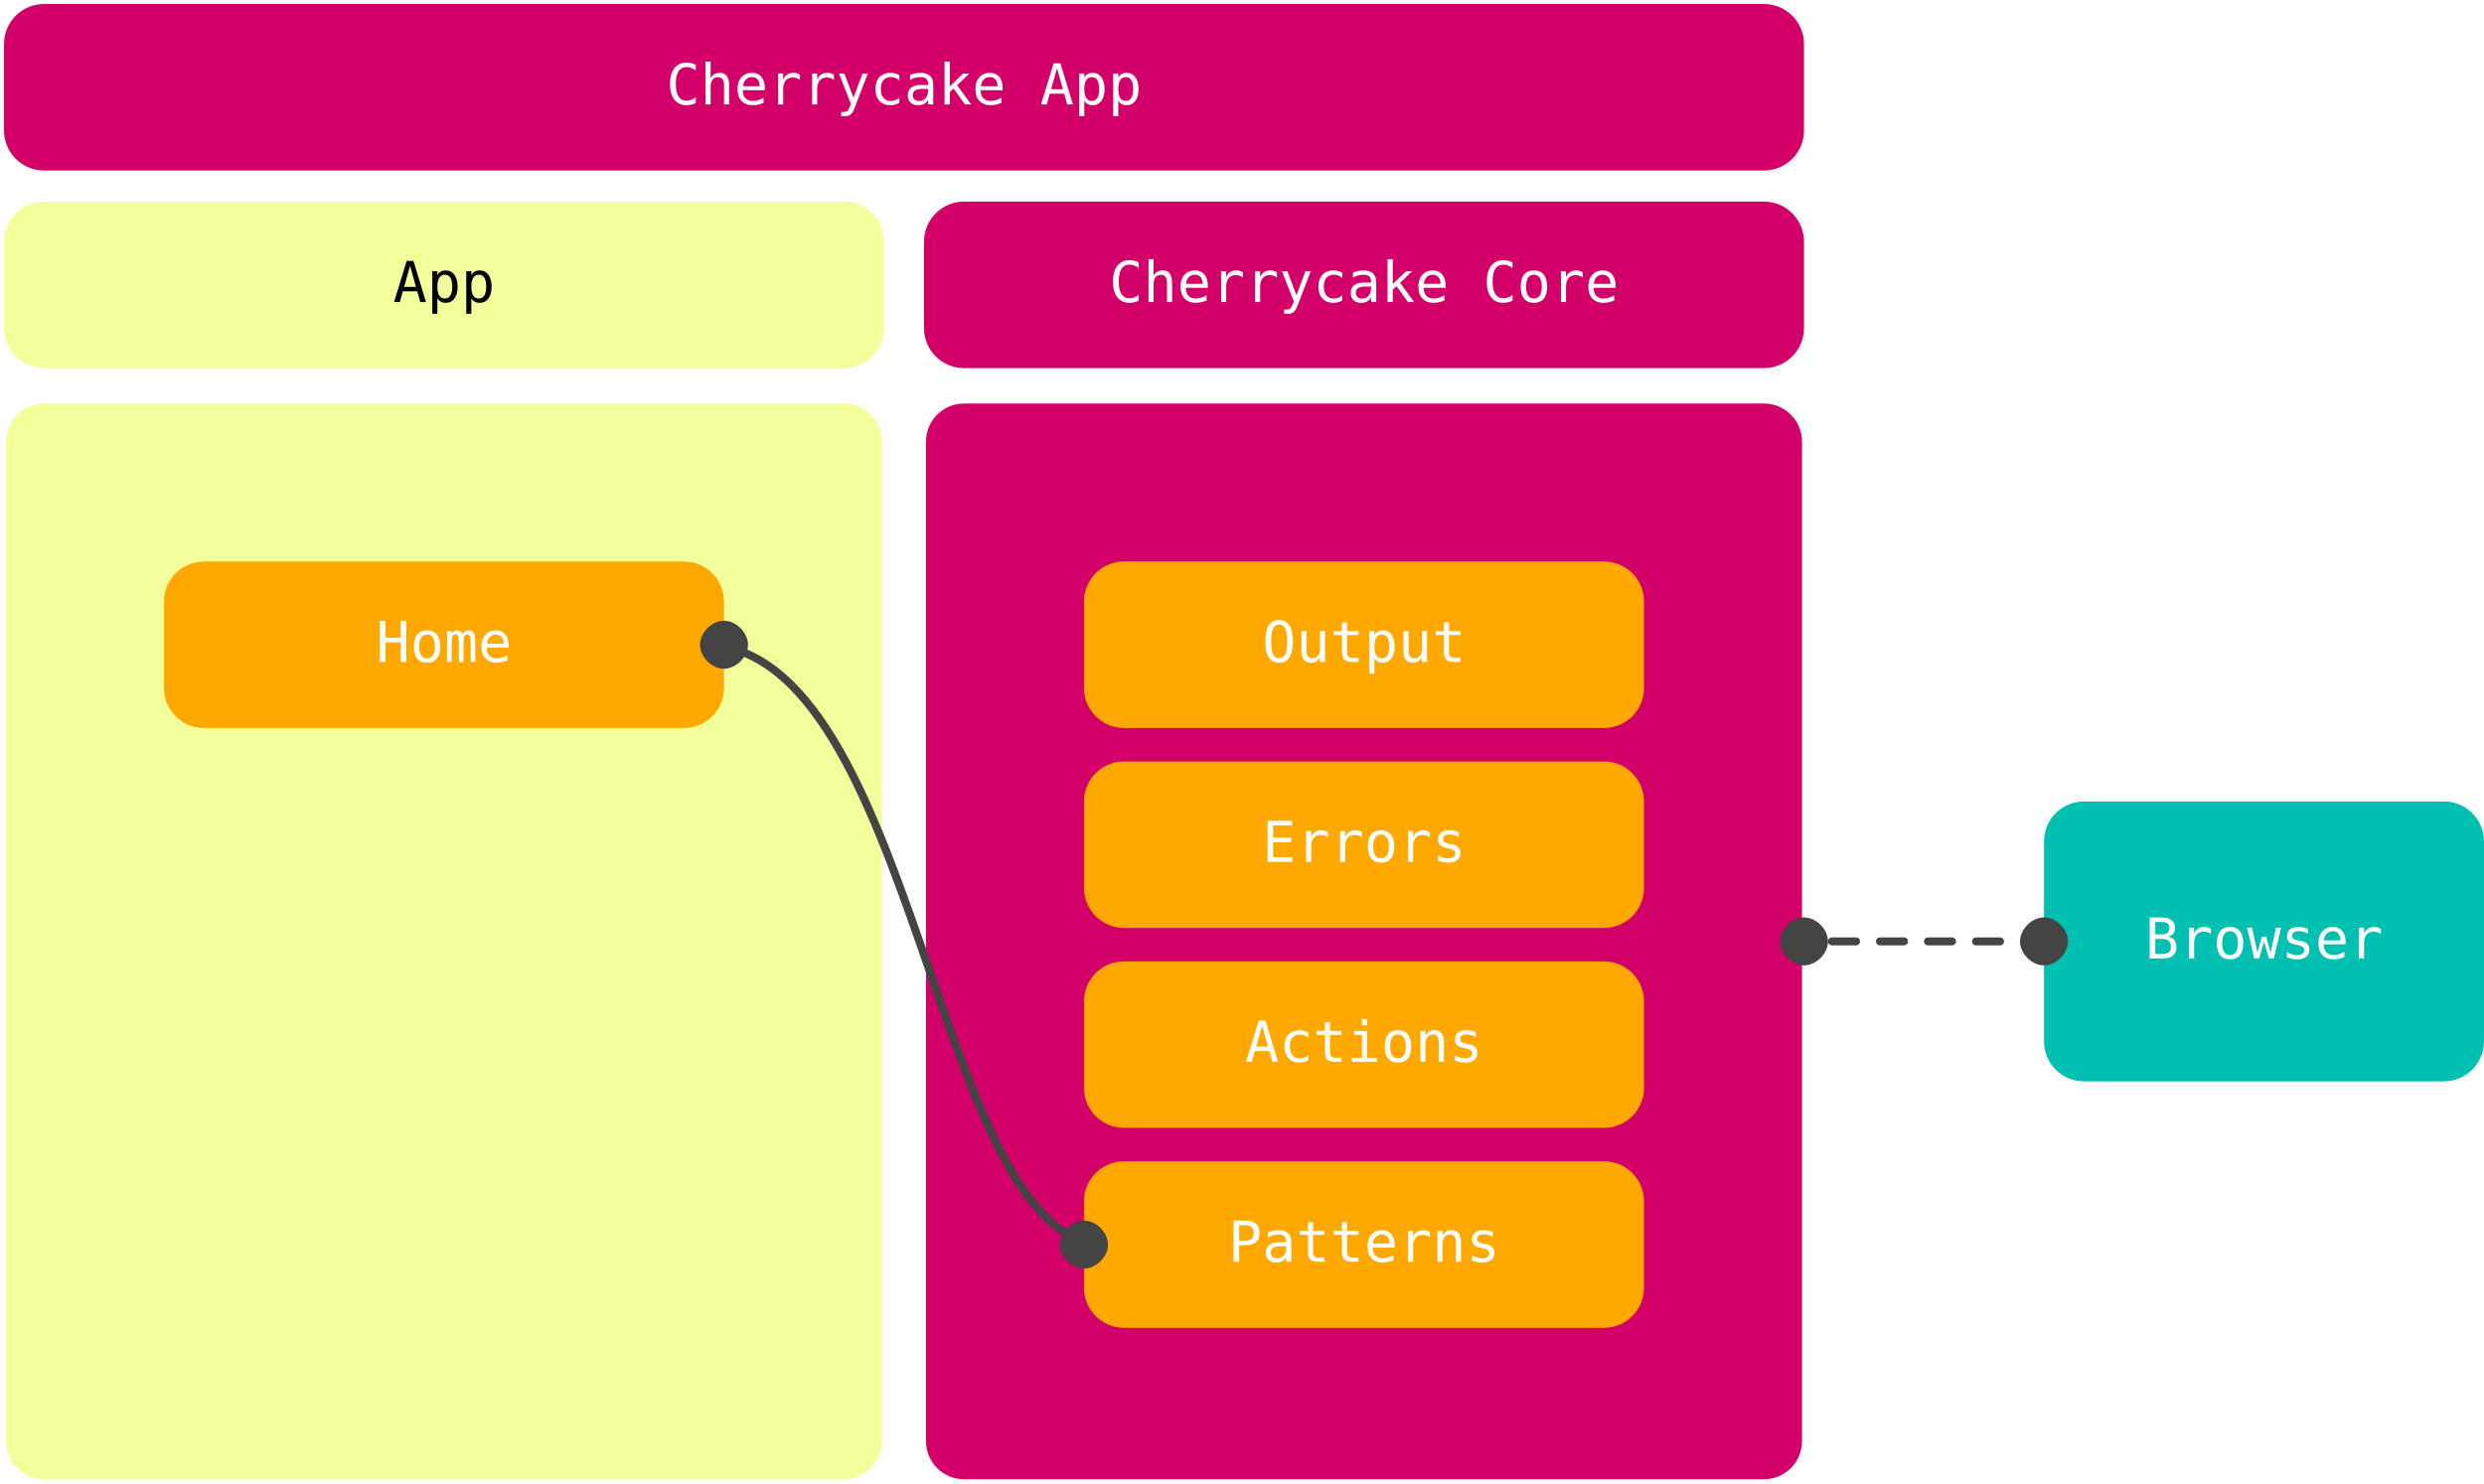 <?xml version="1.0" encoding="UTF-8"?>
<svg xmlns="http://www.w3.org/2000/svg" xmlns:xlink="http://www.w3.org/1999/xlink" width="621pt" height="371pt" viewBox="0 0 621 371" version="1.1">
<defs>
<g>
<symbol overflow="visible" id="glyph0-0">
<path style="stroke:none;" d="M 0.719 2.5 L 0.719 -9.953 L 7.766 -9.953 L 7.766 2.5 Z M 1.516 1.703 L 6.984 1.703 L 6.984 -9.156 L 1.516 -9.156 Z M 1.516 1.703 "/>
</symbol>
<symbol overflow="visible" id="glyph0-1">
<path style="stroke:none;" d="M 2.547 -4.906 L 2.547 -1.141 L 4.188 -1.141 C 5 -1.141 5.578 -1.281 5.922 -1.562 C 6.266 -1.844 6.438 -2.312 6.438 -2.969 C 6.438 -3.633 6.254 -4.125 5.891 -4.438 C 5.523 -4.75 4.957 -4.906 4.188 -4.906 Z M 2.547 -9.141 L 2.547 -6.047 L 4.156 -6.047 C 4.832 -6.047 5.316 -6.172 5.609 -6.422 C 5.91 -6.68 6.062 -7.098 6.062 -7.672 C 6.062 -8.191 5.914 -8.566 5.625 -8.797 C 5.332 -9.023 4.844 -9.141 4.156 -9.141 Z M 1.141 -10.281 L 4.188 -10.281 C 5.238 -10.281 6.047 -10.051 6.609 -9.594 C 7.18 -9.145 7.469 -8.504 7.469 -7.672 C 7.469 -7.047 7.316 -6.551 7.016 -6.188 C 6.723 -5.82 6.273 -5.594 5.672 -5.5 C 6.348 -5.406 6.875 -5.117 7.25 -4.641 C 7.633 -4.16 7.828 -3.555 7.828 -2.828 C 7.828 -1.891 7.52 -1.18 6.906 -0.703 C 6.301 -0.234 5.395 0 4.188 0 L 1.141 0 Z M 1.141 -10.281 "/>
</symbol>
<symbol overflow="visible" id="glyph0-2">
<path style="stroke:none;" d="M 7.953 -6.125 C 7.68 -6.332 7.406 -6.484 7.125 -6.578 C 6.844 -6.68 6.535 -6.734 6.203 -6.734 C 5.41 -6.734 4.805 -6.484 4.391 -5.984 C 3.973 -5.492 3.766 -4.781 3.766 -3.844 L 3.766 0 L 2.5 0 L 2.5 -7.719 L 3.766 -7.719 L 3.766 -6.203 C 3.973 -6.754 4.297 -7.176 4.734 -7.469 C 5.18 -7.758 5.703 -7.906 6.297 -7.906 C 6.609 -7.906 6.898 -7.863 7.172 -7.781 C 7.441 -7.707 7.703 -7.586 7.953 -7.422 Z M 7.953 -6.125 "/>
</symbol>
<symbol overflow="visible" id="glyph0-3">
<path style="stroke:none;" d="M 4.25 -6.828 C 3.602 -6.828 3.113 -6.578 2.781 -6.078 C 2.445 -5.578 2.281 -4.832 2.281 -3.844 C 2.281 -2.875 2.445 -2.133 2.781 -1.625 C 3.113 -1.125 3.602 -0.875 4.25 -0.875 C 4.895 -0.875 5.379 -1.125 5.703 -1.625 C 6.035 -2.133 6.203 -2.875 6.203 -3.844 C 6.203 -4.832 6.035 -5.578 5.703 -6.078 C 5.379 -6.578 4.895 -6.828 4.25 -6.828 Z M 4.25 -7.906 C 5.312 -7.906 6.125 -7.555 6.688 -6.859 C 7.258 -6.172 7.547 -5.164 7.547 -3.844 C 7.547 -2.531 7.266 -1.523 6.703 -0.828 C 6.141 -0.141 5.32 0.203 4.25 0.203 C 3.176 0.203 2.352 -0.141 1.781 -0.828 C 1.219 -1.523 0.938 -2.531 0.938 -3.844 C 0.938 -5.164 1.219 -6.172 1.781 -6.859 C 2.352 -7.555 3.176 -7.906 4.25 -7.906 Z M 4.25 -7.906 "/>
</symbol>
<symbol overflow="visible" id="glyph0-4">
<path style="stroke:none;" d="M 0 -7.719 L 1.25 -7.719 L 2.594 -1.484 L 3.703 -5.469 L 4.781 -5.469 L 5.891 -1.484 L 7.234 -7.719 L 8.5 -7.719 L 6.688 0 L 5.484 0 L 4.25 -4.234 L 3.016 0 L 1.812 0 Z M 0 -7.719 "/>
</symbol>
<symbol overflow="visible" id="glyph0-5">
<path style="stroke:none;" d="M 6.703 -7.453 L 6.703 -6.203 C 6.336 -6.422 5.973 -6.582 5.609 -6.688 C 5.242 -6.789 4.867 -6.844 4.484 -6.844 C 3.91 -6.844 3.484 -6.75 3.203 -6.562 C 2.922 -6.375 2.781 -6.094 2.781 -5.719 C 2.781 -5.363 2.883 -5.102 3.094 -4.938 C 3.301 -4.77 3.828 -4.602 4.672 -4.438 L 5.188 -4.344 C 5.812 -4.227 6.285 -3.988 6.609 -3.625 C 6.93 -3.27 7.094 -2.805 7.094 -2.234 C 7.094 -1.473 6.82 -0.875 6.281 -0.438 C 5.738 -0.008 4.984 0.203 4.016 0.203 C 3.641 0.203 3.242 0.16 2.828 0.078 C 2.41 -0.004 1.957 -0.125 1.469 -0.281 L 1.469 -1.594 C 1.938 -1.344 2.383 -1.156 2.812 -1.031 C 3.25 -0.914 3.66 -0.859 4.047 -0.859 C 4.609 -0.859 5.039 -0.973 5.344 -1.203 C 5.656 -1.43 5.812 -1.75 5.812 -2.156 C 5.812 -2.738 5.25 -3.145 4.125 -3.375 L 4.078 -3.391 L 3.594 -3.484 C 2.863 -3.629 2.332 -3.867 2 -4.203 C 1.664 -4.547 1.5 -5.008 1.5 -5.594 C 1.5 -6.332 1.75 -6.898 2.25 -7.297 C 2.75 -7.703 3.461 -7.906 4.391 -7.906 C 4.805 -7.906 5.203 -7.863 5.578 -7.781 C 5.961 -7.707 6.336 -7.598 6.703 -7.453 Z M 6.703 -7.453 "/>
</symbol>
<symbol overflow="visible" id="glyph0-6">
<path style="stroke:none;" d="M 7.656 -4.172 L 7.656 -3.562 L 2.172 -3.562 L 2.172 -3.516 C 2.172 -2.672 2.391 -2.02 2.828 -1.562 C 3.266 -1.102 3.883 -0.875 4.688 -0.875 C 5.094 -0.875 5.516 -0.938 5.953 -1.062 C 6.391 -1.195 6.859 -1.395 7.359 -1.656 L 7.359 -0.391 C 6.879 -0.191 6.414 -0.047 5.969 0.047 C 5.52 0.148 5.086 0.203 4.672 0.203 C 3.473 0.203 2.535 -0.156 1.859 -0.875 C 1.18 -1.594 0.844 -2.582 0.844 -3.844 C 0.844 -5.082 1.172 -6.066 1.828 -6.797 C 2.492 -7.535 3.379 -7.906 4.484 -7.906 C 5.461 -7.906 6.234 -7.57 6.797 -6.906 C 7.367 -6.238 7.656 -5.328 7.656 -4.172 Z M 6.391 -4.547 C 6.367 -5.285 6.191 -5.848 5.859 -6.234 C 5.523 -6.629 5.051 -6.828 4.438 -6.828 C 3.82 -6.828 3.316 -6.625 2.922 -6.219 C 2.523 -5.812 2.289 -5.254 2.219 -4.547 Z M 6.391 -4.547 "/>
</symbol>
<symbol overflow="visible" id="glyph0-7">
<path style="stroke:none;" d="M 7.391 -0.359 C 7.035 -0.172 6.672 -0.031 6.297 0.062 C 5.93 0.156 5.539 0.203 5.125 0.203 C 3.801 0.203 2.773 -0.258 2.047 -1.188 C 1.316 -2.125 0.953 -3.438 0.953 -5.125 C 0.953 -6.812 1.316 -8.125 2.047 -9.062 C 2.785 -10 3.812 -10.469 5.125 -10.469 C 5.539 -10.469 5.93 -10.422 6.297 -10.328 C 6.672 -10.234 7.035 -10.094 7.391 -9.906 L 7.391 -8.484 C 7.047 -8.766 6.68 -8.977 6.297 -9.125 C 5.91 -9.27 5.52 -9.344 5.125 -9.344 C 4.219 -9.344 3.535 -8.992 3.078 -8.297 C 2.629 -7.598 2.406 -6.539 2.406 -5.125 C 2.406 -3.727 2.629 -2.68 3.078 -1.984 C 3.535 -1.285 4.219 -0.938 5.125 -0.938 C 5.52 -0.938 5.91 -1.008 6.297 -1.156 C 6.691 -1.301 7.055 -1.516 7.391 -1.797 Z M 7.391 -0.359 "/>
</symbol>
<symbol overflow="visible" id="glyph0-8">
<path style="stroke:none;" d="M 7.234 -4.781 L 7.234 0 L 5.969 0 L 5.969 -4.781 C 5.969 -5.477 5.844 -5.988 5.594 -6.312 C 5.352 -6.633 4.973 -6.797 4.453 -6.797 C 3.859 -6.797 3.398 -6.582 3.078 -6.156 C 2.766 -5.738 2.609 -5.141 2.609 -4.359 L 2.609 0 L 1.344 0 L 1.344 -10.719 L 2.609 -10.719 L 2.609 -6.562 C 2.836 -7 3.145 -7.332 3.531 -7.562 C 3.914 -7.789 4.367 -7.906 4.891 -7.906 C 5.68 -7.906 6.27 -7.645 6.656 -7.125 C 7.039 -6.613 7.234 -5.832 7.234 -4.781 Z M 7.234 -4.781 "/>
</symbol>
<symbol overflow="visible" id="glyph0-9">
<path style="stroke:none;" d="M 5.906 -2.484 C 5.695 -1.941 5.43 -1.234 5.109 -0.359 C 4.648 0.848 4.344 1.586 4.188 1.859 C 3.977 2.211 3.711 2.477 3.391 2.656 C 3.078 2.844 2.707 2.938 2.281 2.938 L 1.266 2.938 L 1.266 1.875 L 2.016 1.875 C 2.391 1.875 2.68 1.766 2.891 1.547 C 3.098 1.328 3.367 0.77 3.703 -0.125 L 0.719 -7.719 L 2.062 -7.719 L 4.344 -1.688 L 6.594 -7.719 L 7.938 -7.719 Z M 5.906 -2.484 "/>
</symbol>
<symbol overflow="visible" id="glyph0-10">
<path style="stroke:none;" d="M 7.312 -0.391 C 6.969 -0.191 6.613 -0.047 6.25 0.047 C 5.895 0.148 5.531 0.203 5.156 0.203 C 3.957 0.203 3.02 -0.156 2.344 -0.875 C 1.676 -1.594 1.344 -2.582 1.344 -3.844 C 1.344 -5.113 1.676 -6.109 2.344 -6.828 C 3.02 -7.547 3.957 -7.906 5.156 -7.906 C 5.531 -7.906 5.891 -7.852 6.234 -7.75 C 6.586 -7.656 6.945 -7.508 7.312 -7.312 L 7.312 -5.984 C 6.977 -6.273 6.641 -6.488 6.297 -6.625 C 5.961 -6.758 5.582 -6.828 5.156 -6.828 C 4.363 -6.828 3.754 -6.566 3.328 -6.047 C 2.898 -5.535 2.688 -4.801 2.688 -3.844 C 2.688 -2.895 2.898 -2.16 3.328 -1.641 C 3.754 -1.129 4.363 -0.875 5.156 -0.875 C 5.594 -0.875 5.984 -0.941 6.328 -1.078 C 6.68 -1.211 7.008 -1.422 7.312 -1.703 Z M 7.312 -0.391 "/>
</symbol>
<symbol overflow="visible" id="glyph0-11">
<path style="stroke:none;" d="M 4.844 -3.875 L 4.422 -3.875 C 3.68 -3.875 3.125 -3.742 2.75 -3.484 C 2.375 -3.223 2.188 -2.836 2.188 -2.328 C 2.188 -1.859 2.328 -1.492 2.609 -1.234 C 2.891 -0.984 3.273 -0.859 3.766 -0.859 C 4.461 -0.859 5.008 -1.098 5.406 -1.578 C 5.812 -2.066 6.016 -2.738 6.016 -3.594 L 6.016 -3.875 Z M 7.297 -4.406 L 7.297 0 L 6.016 0 L 6.016 -1.141 C 5.742 -0.68 5.398 -0.344 4.984 -0.125 C 4.578 0.094 4.082 0.203 3.5 0.203 C 2.719 0.203 2.094 -0.016 1.625 -0.453 C 1.156 -0.898 0.922 -1.5 0.922 -2.25 C 0.922 -3.102 1.207 -3.754 1.781 -4.203 C 2.352 -4.648 3.195 -4.875 4.312 -4.875 L 6.016 -4.875 L 6.016 -5.078 C 6.016 -5.691 5.859 -6.133 5.547 -6.406 C 5.242 -6.688 4.754 -6.828 4.078 -6.828 C 3.648 -6.828 3.211 -6.766 2.766 -6.641 C 2.328 -6.516 1.898 -6.332 1.484 -6.094 L 1.484 -7.359 C 1.953 -7.547 2.398 -7.68 2.828 -7.766 C 3.254 -7.859 3.672 -7.906 4.078 -7.906 C 4.711 -7.906 5.254 -7.812 5.703 -7.625 C 6.16 -7.438 6.531 -7.148 6.812 -6.766 C 6.988 -6.535 7.113 -6.254 7.188 -5.922 C 7.258 -5.586 7.297 -5.082 7.297 -4.406 Z M 7.297 -4.406 "/>
</symbol>
<symbol overflow="visible" id="glyph0-12">
<path style="stroke:none;" d="M 1.625 -10.719 L 2.938 -10.719 L 2.938 -4.516 L 6.266 -7.719 L 7.812 -7.719 L 4.766 -4.812 L 8.281 0 L 6.734 0 L 3.875 -3.984 L 2.938 -3.094 L 2.938 0 L 1.625 0 Z M 1.625 -10.719 "/>
</symbol>
<symbol overflow="visible" id="glyph0-13">
<path style="stroke:none;" d=""/>
</symbol>
<symbol overflow="visible" id="glyph0-14">
<path style="stroke:none;" d="M 6.234 -5.125 C 6.234 -6.645 6.078 -7.727 5.766 -8.375 C 5.461 -9.02 4.957 -9.344 4.25 -9.344 C 3.539 -9.344 3.031 -9.02 2.719 -8.375 C 2.414 -7.727 2.266 -6.645 2.266 -5.125 C 2.266 -3.625 2.414 -2.551 2.719 -1.906 C 3.031 -1.258 3.539 -0.938 4.25 -0.938 C 4.957 -0.938 5.461 -1.254 5.766 -1.891 C 6.078 -2.535 6.234 -3.613 6.234 -5.125 Z M 7.688 -5.125 C 7.688 -3.344 7.398 -2.008 6.828 -1.125 C 6.266 -0.238 5.406 0.203 4.25 0.203 C 3.082 0.203 2.219 -0.234 1.656 -1.109 C 1.094 -1.992 0.812 -3.332 0.812 -5.125 C 0.812 -6.926 1.094 -8.266 1.656 -9.141 C 2.219 -10.023 3.082 -10.469 4.25 -10.469 C 5.406 -10.469 6.266 -10.023 6.828 -9.141 C 7.398 -8.266 7.688 -6.926 7.688 -5.125 Z M 7.688 -5.125 "/>
</symbol>
<symbol overflow="visible" id="glyph0-15">
<path style="stroke:none;" d="M 1.344 -2.922 L 1.344 -7.703 L 2.609 -7.703 L 2.609 -2.922 C 2.609 -2.223 2.727 -1.711 2.969 -1.391 C 3.219 -1.066 3.602 -0.906 4.125 -0.906 C 4.719 -0.906 5.172 -1.113 5.484 -1.531 C 5.805 -1.945 5.969 -2.551 5.969 -3.344 L 5.969 -7.703 L 7.234 -7.703 L 7.234 0 L 5.969 0 L 5.969 -1.156 C 5.738 -0.707 5.43 -0.367 5.047 -0.141 C 4.66 0.086 4.207 0.203 3.688 0.203 C 2.895 0.203 2.305 -0.051 1.922 -0.562 C 1.535 -1.082 1.344 -1.867 1.344 -2.922 Z M 1.344 -2.922 "/>
</symbol>
<symbol overflow="visible" id="glyph0-16">
<path style="stroke:none;" d="M 4.234 -9.906 L 4.234 -7.719 L 7.109 -7.719 L 7.109 -6.734 L 4.234 -6.734 L 4.234 -2.547 C 4.234 -1.973 4.336 -1.57 4.547 -1.344 C 4.766 -1.125 5.145 -1.016 5.688 -1.016 L 7.109 -1.016 L 7.109 0 L 5.562 0 C 4.613 0 3.941 -0.188 3.547 -0.562 C 3.16 -0.945 2.969 -1.609 2.969 -2.547 L 2.969 -6.734 L 0.906 -6.734 L 0.906 -7.719 L 2.969 -7.719 L 2.969 -9.906 Z M 4.234 -9.906 "/>
</symbol>
<symbol overflow="visible" id="glyph0-17">
<path style="stroke:none;" d="M 2.578 -0.969 L 2.578 2.938 L 1.312 2.938 L 1.312 -7.719 L 2.578 -7.719 L 2.578 -6.734 C 2.797 -7.109 3.078 -7.395 3.422 -7.594 C 3.773 -7.801 4.18 -7.906 4.641 -7.906 C 5.578 -7.906 6.312 -7.539 6.844 -6.812 C 7.375 -6.094 7.641 -5.098 7.641 -3.828 C 7.641 -2.566 7.367 -1.578 6.828 -0.859 C 6.297 -0.148 5.566 0.203 4.641 0.203 C 4.172 0.203 3.758 0.102 3.406 -0.094 C 3.062 -0.301 2.785 -0.594 2.578 -0.969 Z M 6.297 -3.844 C 6.297 -4.832 6.141 -5.578 5.828 -6.078 C 5.523 -6.578 5.066 -6.828 4.453 -6.828 C 3.836 -6.828 3.367 -6.57 3.047 -6.062 C 2.734 -5.562 2.578 -4.82 2.578 -3.844 C 2.578 -2.875 2.734 -2.133 3.047 -1.625 C 3.367 -1.125 3.836 -0.875 4.453 -0.875 C 5.066 -0.875 5.523 -1.125 5.828 -1.625 C 6.141 -2.125 6.297 -2.863 6.297 -3.844 Z M 6.297 -3.844 "/>
</symbol>
<symbol overflow="visible" id="glyph0-18">
<path style="stroke:none;" d="M 1.359 -10.281 L 7.469 -10.281 L 7.469 -9.109 L 2.75 -9.109 L 2.75 -6.062 L 7.25 -6.062 L 7.25 -4.891 L 2.75 -4.891 L 2.75 -1.172 L 7.594 -1.172 L 7.594 0 L 1.359 0 Z M 1.359 -10.281 "/>
</symbol>
<symbol overflow="visible" id="glyph0-19">
<path style="stroke:none;" d="M 4.25 -9.062 L 2.781 -3.797 L 5.719 -3.797 Z M 3.406 -10.281 L 5.094 -10.281 L 8.234 0 L 6.797 0 L 6.047 -2.688 L 2.438 -2.688 L 1.688 0 L 0.25 0 Z M 3.406 -10.281 "/>
</symbol>
<symbol overflow="visible" id="glyph0-20">
<path style="stroke:none;" d="M 1.766 -7.719 L 5.016 -7.719 L 5.016 -0.984 L 7.516 -0.984 L 7.516 0 L 1.219 0 L 1.219 -0.984 L 3.734 -0.984 L 3.734 -6.734 L 1.766 -6.734 Z M 3.734 -10.719 L 5.016 -10.719 L 5.016 -9.109 L 3.734 -9.109 Z M 3.734 -10.719 "/>
</symbol>
<symbol overflow="visible" id="glyph0-21">
<path style="stroke:none;" d="M 7.234 -4.781 L 7.234 0 L 5.969 0 L 5.969 -4.781 C 5.969 -5.477 5.844 -5.988 5.594 -6.312 C 5.352 -6.633 4.973 -6.797 4.453 -6.797 C 3.859 -6.797 3.398 -6.582 3.078 -6.156 C 2.766 -5.738 2.609 -5.141 2.609 -4.359 L 2.609 0 L 1.344 0 L 1.344 -7.719 L 2.609 -7.719 L 2.609 -6.562 C 2.836 -7 3.145 -7.332 3.531 -7.562 C 3.914 -7.789 4.367 -7.906 4.891 -7.906 C 5.68 -7.906 6.27 -7.645 6.656 -7.125 C 7.039 -6.613 7.234 -5.832 7.234 -4.781 Z M 7.234 -4.781 "/>
</symbol>
<symbol overflow="visible" id="glyph0-22">
<path style="stroke:none;" d="M 0.938 -10.281 L 2.344 -10.281 L 2.344 -6.062 L 6.156 -6.062 L 6.156 -10.281 L 7.547 -10.281 L 7.547 0 L 6.156 0 L 6.156 -4.891 L 2.344 -4.891 L 2.344 0 L 0.938 0 Z M 0.938 -10.281 "/>
</symbol>
<symbol overflow="visible" id="glyph0-23">
<path style="stroke:none;" d="M 4.656 -6.938 C 4.812 -7.258 5.008 -7.5 5.25 -7.656 C 5.488 -7.82 5.781 -7.906 6.125 -7.906 C 6.75 -7.906 7.188 -7.664 7.438 -7.188 C 7.688 -6.707 7.812 -5.801 7.812 -4.469 L 7.812 0 L 6.656 0 L 6.656 -4.422 C 6.656 -5.504 6.594 -6.176 6.469 -6.438 C 6.352 -6.707 6.133 -6.844 5.812 -6.844 C 5.445 -6.844 5.195 -6.703 5.062 -6.422 C 4.926 -6.141 4.859 -5.473 4.859 -4.422 L 4.859 0 L 3.703 0 L 3.703 -4.422 C 3.703 -5.516 3.633 -6.191 3.5 -6.453 C 3.375 -6.711 3.141 -6.844 2.797 -6.844 C 2.461 -6.844 2.227 -6.703 2.094 -6.422 C 1.969 -6.141 1.906 -5.473 1.906 -4.422 L 1.906 0 L 0.75 0 L 0.75 -7.719 L 1.906 -7.719 L 1.906 -7.062 C 2.051 -7.332 2.238 -7.539 2.469 -7.688 C 2.695 -7.832 2.957 -7.906 3.25 -7.906 C 3.594 -7.906 3.879 -7.82 4.109 -7.656 C 4.348 -7.5 4.531 -7.258 4.656 -6.938 Z M 4.656 -6.938 "/>
</symbol>
<symbol overflow="visible" id="glyph0-24">
<path style="stroke:none;" d="M 2.75 -9.141 L 2.75 -5.281 L 4.359 -5.281 C 5.004 -5.281 5.504 -5.445 5.859 -5.781 C 6.223 -6.125 6.406 -6.602 6.406 -7.219 C 6.406 -7.82 6.223 -8.289 5.859 -8.625 C 5.504 -8.969 5.004 -9.141 4.359 -9.141 Z M 1.359 -10.281 L 4.359 -10.281 C 5.504 -10.281 6.375 -10.02 6.969 -9.5 C 7.562 -8.977 7.859 -8.219 7.859 -7.219 C 7.859 -6.195 7.562 -5.426 6.969 -4.906 C 6.383 -4.395 5.516 -4.141 4.359 -4.141 L 2.75 -4.141 L 2.75 0 L 1.359 0 Z M 1.359 -10.281 "/>
</symbol>
</g>
</defs>
<g id="surface1067237">
<rect x="0" y="0" width="621" height="371" style="fill:rgb(100%,100%,100%);fill-opacity:1;stroke:none;"/>
<path style=" stroke:none;fill-rule:evenodd;fill:rgb(0%,75.294%,69.412%);fill-opacity:1;" d="M 521 200.418 C 515.477 200.418 511 204.895 511 210.418 L 511 260.418 C 511 265.941 515.477 270.418 521 270.418 L 611 270.418 C 616.523 270.418 621 265.941 621 260.418 L 621 210.418 C 621 204.895 616.523 200.418 611 200.418 Z M 521 200.418 "/>
<g style="fill:rgb(100%,100%,100%);fill-opacity:1;">
  <use xlink:href="#glyph0-1" x="536.273" y="239.708"/>
  <use xlink:href="#glyph0-2" x="544.769" y="239.708"/>
  <use xlink:href="#glyph0-3" x="553.265" y="239.708"/>
  <use xlink:href="#glyph0-4" x="561.761" y="239.708"/>
  <use xlink:href="#glyph0-5" x="570.257" y="239.708"/>
  <use xlink:href="#glyph0-6" x="578.753" y="239.708"/>
  <use xlink:href="#glyph0-2" x="587.248" y="239.708"/>
</g>
<path style="fill-rule:evenodd;fill:rgb(82.745%,0%,41.176%);fill-opacity:1;stroke-width:0.05;stroke-linecap:butt;stroke-linejoin:miter;stroke:rgb(100%,100%,100%);stroke-opacity:1;stroke-miterlimit:10;" d="M 17 10 C 16.724 10 16.5 10.224 16.5 10.5 L 16.5 23 C 16.5 23.276 16.724 23.5 17 23.5 L 27 23.5 C 27.276 23.5 27.5 23.276 27.5 23 L 27.5 10.5 C 27.5 10.224 27.276 10 27 10 Z M 17 10 " transform="matrix(20,0,0,20,-99,-99.583)"/>
<path style="fill:none;stroke-width:0.1;stroke-linecap:round;stroke-linejoin:miter;stroke:rgb(26.667%,26.667%,26.667%);stroke-opacity:1;stroke-dasharray:0.3,0.3;stroke-miterlimit:10;" d="M 27.25 16.75 L 30.75 16.75 " transform="matrix(20,0,0,20,-99,-99.583)"/>
<path style="fill-rule:evenodd;fill:rgb(26.667%,26.667%,26.667%);fill-opacity:1;stroke-width:0.1;stroke-linecap:butt;stroke-linejoin:miter;stroke:rgb(26.667%,26.667%,26.667%);stroke-opacity:1;stroke-miterlimit:10;" d="M 27.25 16.75 C 27.25 16.625 27.375 16.5 27.5 16.5 C 27.625 16.5 27.75 16.625 27.75 16.75 C 27.75 16.875 27.625 17 27.5 17 C 27.375 17 27.25 16.875 27.25 16.75 Z M 27.25 16.75 " transform="matrix(20,0,0,20,-99,-99.583)"/>
<path style="fill-rule:evenodd;fill:rgb(26.667%,26.667%,26.667%);fill-opacity:1;stroke-width:0.1;stroke-linecap:butt;stroke-linejoin:miter;stroke:rgb(26.667%,26.667%,26.667%);stroke-opacity:1;stroke-miterlimit:10;" d="M 30.75 16.75 C 30.75 16.875 30.625 17 30.5 17 C 30.375 17 30.25 16.875 30.25 16.75 C 30.25 16.625 30.375 16.5 30.5 16.5 C 30.625 16.5 30.75 16.625 30.75 16.75 Z M 30.75 16.75 " transform="matrix(20,0,0,20,-99,-99.583)"/>
<path style=" stroke:none;fill-rule:evenodd;fill:rgb(82.745%,0%,41.176%);fill-opacity:1;" d="M 241 50.418 C 235.477 50.418 231 54.895 231 60.418 L 231 82.055 C 231 87.578 235.477 92.055 241 92.055 L 441 92.055 C 446.523 92.055 451 87.578 451 82.055 L 451 60.418 C 451 54.895 446.523 50.418 441 50.418 Z M 241 50.418 "/>
<g style="fill:rgb(100%,100%,100%);fill-opacity:1;">
  <use xlink:href="#glyph0-7" x="277.289" y="75.528"/>
  <use xlink:href="#glyph0-8" x="285.785" y="75.528"/>
  <use xlink:href="#glyph0-6" x="294.281" y="75.528"/>
  <use xlink:href="#glyph0-2" x="302.777" y="75.528"/>
  <use xlink:href="#glyph0-2" x="311.272" y="75.528"/>
  <use xlink:href="#glyph0-9" x="319.768" y="75.528"/>
  <use xlink:href="#glyph0-10" x="328.264" y="75.528"/>
  <use xlink:href="#glyph0-11" x="336.76" y="75.528"/>
  <use xlink:href="#glyph0-12" x="345.256" y="75.528"/>
  <use xlink:href="#glyph0-6" x="353.751" y="75.528"/>
  <use xlink:href="#glyph0-13" x="362.247" y="75.528"/>
  <use xlink:href="#glyph0-7" x="370.743" y="75.528"/>
  <use xlink:href="#glyph0-3" x="379.239" y="75.528"/>
  <use xlink:href="#glyph0-2" x="387.735" y="75.528"/>
  <use xlink:href="#glyph0-6" x="396.231" y="75.528"/>
</g>
<path style=" stroke:none;fill-rule:evenodd;fill:rgb(100%,65.882%,0%);fill-opacity:1;" d="M 281 140.418 C 275.477 140.418 271 144.895 271 150.418 L 271 172.055 C 271 177.578 275.477 182.055 281 182.055 L 401 182.055 C 406.523 182.055 411 177.578 411 172.055 L 411 150.418 C 411 144.895 406.523 140.418 401 140.418 Z M 281 140.418 "/>
<g style="fill:rgb(100%,100%,100%);fill-opacity:1;">
  <use xlink:href="#glyph0-14" x="315.531" y="165.528"/>
  <use xlink:href="#glyph0-15" x="324.027" y="165.528"/>
  <use xlink:href="#glyph0-16" x="332.523" y="165.528"/>
  <use xlink:href="#glyph0-17" x="341.019" y="165.528"/>
  <use xlink:href="#glyph0-15" x="349.515" y="165.528"/>
  <use xlink:href="#glyph0-16" x="358.01" y="165.528"/>
</g>
<path style=" stroke:none;fill-rule:evenodd;fill:rgb(100%,65.882%,0%);fill-opacity:1;" d="M 281 190.418 C 275.477 190.418 271 194.895 271 200.418 L 271 222.055 C 271 227.578 275.477 232.055 281 232.055 L 401 232.055 C 406.523 232.055 411 227.578 411 222.055 L 411 200.418 C 411 194.895 406.523 190.418 401 190.418 Z M 281 190.418 "/>
<g style="fill:rgb(100%,100%,100%);fill-opacity:1;">
  <use xlink:href="#glyph0-18" x="315.531" y="215.528"/>
  <use xlink:href="#glyph0-2" x="324.027" y="215.528"/>
  <use xlink:href="#glyph0-2" x="332.523" y="215.528"/>
  <use xlink:href="#glyph0-3" x="341.019" y="215.528"/>
  <use xlink:href="#glyph0-2" x="349.515" y="215.528"/>
  <use xlink:href="#glyph0-5" x="358.01" y="215.528"/>
</g>
<path style=" stroke:none;fill-rule:evenodd;fill:rgb(100%,65.882%,0%);fill-opacity:1;" d="M 281 240.418 C 275.477 240.418 271 244.895 271 250.418 L 271 272.055 C 271 277.578 275.477 282.055 281 282.055 L 401 282.055 C 406.523 282.055 411 277.578 411 272.055 L 411 250.418 C 411 244.895 406.523 240.418 401 240.418 Z M 281 240.418 "/>
<g style="fill:rgb(100%,100%,100%);fill-opacity:1;">
  <use xlink:href="#glyph0-19" x="311.273" y="265.528"/>
  <use xlink:href="#glyph0-10" x="319.769" y="265.528"/>
  <use xlink:href="#glyph0-16" x="328.265" y="265.528"/>
  <use xlink:href="#glyph0-20" x="336.761" y="265.528"/>
  <use xlink:href="#glyph0-3" x="345.257" y="265.528"/>
  <use xlink:href="#glyph0-21" x="353.753" y="265.528"/>
  <use xlink:href="#glyph0-5" x="362.248" y="265.528"/>
</g>
<path style=" stroke:none;fill-rule:evenodd;fill:rgb(82.745%,0%,41.176%);fill-opacity:1;" d="M 11 1 C 5.477 1 1 5.477 1 11 L 1 32.641 C 1 38.16 5.477 42.641 11 42.641 L 441 42.641 C 446.523 42.641 451 38.16 451 32.641 L 451 11 C 451 5.477 446.523 1 441 1 Z M 11 1 "/>
<g style="fill:rgb(100%,100%,100%);fill-opacity:1;">
  <use xlink:href="#glyph0-7" x="166.547" y="26.114"/>
  <use xlink:href="#glyph0-8" x="175.043" y="26.114"/>
  <use xlink:href="#glyph0-6" x="183.539" y="26.114"/>
  <use xlink:href="#glyph0-2" x="192.034" y="26.114"/>
  <use xlink:href="#glyph0-2" x="200.53" y="26.114"/>
  <use xlink:href="#glyph0-9" x="209.026" y="26.114"/>
  <use xlink:href="#glyph0-10" x="217.522" y="26.114"/>
  <use xlink:href="#glyph0-11" x="226.018" y="26.114"/>
  <use xlink:href="#glyph0-12" x="234.513" y="26.114"/>
  <use xlink:href="#glyph0-6" x="243.009" y="26.114"/>
  <use xlink:href="#glyph0-13" x="251.505" y="26.114"/>
  <use xlink:href="#glyph0-19" x="260.001" y="26.114"/>
  <use xlink:href="#glyph0-17" x="268.497" y="26.114"/>
  <use xlink:href="#glyph0-17" x="276.993" y="26.114"/>
</g>
<path style=" stroke:none;fill-rule:evenodd;fill:rgb(95.294%,100%,60.392%);fill-opacity:1;" d="M 11 50.418 C 5.477 50.418 1 54.895 1 60.418 L 1 82.055 C 1 87.578 5.477 92.055 11 92.055 L 211 92.055 C 216.523 92.055 221 87.578 221 82.055 L 221 60.418 C 221 54.895 216.523 50.418 211 50.418 Z M 11 50.418 "/>
<g style="fill:rgb(0%,0%,0%);fill-opacity:1;">
  <use xlink:href="#glyph0-19" x="98.266" y="75.528"/>
  <use xlink:href="#glyph0-17" x="106.761" y="75.528"/>
  <use xlink:href="#glyph0-17" x="115.257" y="75.528"/>
</g>
<path style="fill-rule:evenodd;fill:rgb(95.294%,100%,60.392%);fill-opacity:1;stroke-width:0.05;stroke-linecap:butt;stroke-linejoin:miter;stroke:rgb(100%,100%,100%);stroke-opacity:1;stroke-miterlimit:10;" d="M 5.5 10 C 5.224 10 5 10.224 5 10.5 L 5 23 C 5 23.276 5.224 23.5 5.5 23.5 L 15.5 23.5 C 15.776 23.5 16 23.276 16 23 L 16 10.5 C 16 10.224 15.776 10 15.5 10 Z M 5.5 10 " transform="matrix(20,0,0,20,-99,-99.583)"/>
<path style=" stroke:none;fill-rule:evenodd;fill:rgb(100%,65.882%,0%);fill-opacity:1;" d="M 51 140.418 C 45.477 140.418 41 144.895 41 150.418 L 41 172.055 C 41 177.578 45.477 182.055 51 182.055 L 171 182.055 C 176.523 182.055 181 177.578 181 172.055 L 181 150.418 C 181 144.895 176.523 140.418 171 140.418 Z M 51 140.418 "/>
<g style="fill:rgb(100%,100%,100%);fill-opacity:1;">
  <use xlink:href="#glyph0-22" x="94.027" y="165.528"/>
  <use xlink:href="#glyph0-3" x="102.523" y="165.528"/>
  <use xlink:href="#glyph0-23" x="111.019" y="165.528"/>
  <use xlink:href="#glyph0-6" x="119.515" y="165.528"/>
</g>
<path style=" stroke:none;fill-rule:evenodd;fill:rgb(100%,65.882%,0%);fill-opacity:1;" d="M 281 290.418 C 275.477 290.418 271 294.895 271 300.418 L 271 322.055 C 271 327.578 275.477 332.055 281 332.055 L 401 332.055 C 406.523 332.055 411 327.578 411 322.055 L 411 300.418 C 411 294.895 406.523 290.418 401 290.418 Z M 281 290.418 "/>
<g style="fill:rgb(100%,100%,100%);fill-opacity:1;">
  <use xlink:href="#glyph0-24" x="307.035" y="315.528"/>
  <use xlink:href="#glyph0-11" x="315.531" y="315.528"/>
  <use xlink:href="#glyph0-16" x="324.027" y="315.528"/>
  <use xlink:href="#glyph0-16" x="332.523" y="315.528"/>
  <use xlink:href="#glyph0-6" x="341.018" y="315.528"/>
  <use xlink:href="#glyph0-2" x="349.514" y="315.528"/>
  <use xlink:href="#glyph0-21" x="358.01" y="315.528"/>
  <use xlink:href="#glyph0-5" x="366.506" y="315.528"/>
</g>
<path style="fill:none;stroke-width:0.1;stroke-linecap:butt;stroke-linejoin:miter;stroke:rgb(26.667%,26.667%,26.667%);stroke-opacity:1;stroke-miterlimit:10;" d="M 13.75 13.036 C 16.429 13.09 16.619 20.486 18.75 20.548 " transform="matrix(20,0,0,20,-99,-99.583)"/>
<path style="fill-rule:evenodd;fill:rgb(26.667%,26.667%,26.667%);fill-opacity:1;stroke-width:0.1;stroke-linecap:butt;stroke-linejoin:miter;stroke:rgb(26.667%,26.667%,26.667%);stroke-opacity:1;stroke-miterlimit:10;" d="M 13.75 13.036 C 13.753 12.911 13.88 12.789 14.005 12.791 C 14.13 12.794 14.253 12.921 14.25 13.046 C 14.247 13.171 14.12 13.293 13.995 13.291 C 13.87 13.288 13.747 13.161 13.75 13.036 Z M 13.75 13.036 " transform="matrix(20,0,0,20,-99,-99.583)"/>
<path style="fill-rule:evenodd;fill:rgb(26.667%,26.667%,26.667%);fill-opacity:1;stroke-width:0.1;stroke-linecap:butt;stroke-linejoin:miter;stroke:rgb(26.667%,26.667%,26.667%);stroke-opacity:1;stroke-miterlimit:10;" d="M 18.75 20.548 C 18.746 20.673 18.618 20.795 18.493 20.791 C 18.368 20.787 18.246 20.659 18.25 20.534 C 18.254 20.409 18.382 20.287 18.507 20.291 C 18.632 20.295 18.754 20.423 18.75 20.548 Z M 18.75 20.548 " transform="matrix(20,0,0,20,-99,-99.583)"/>
</g>
</svg>
